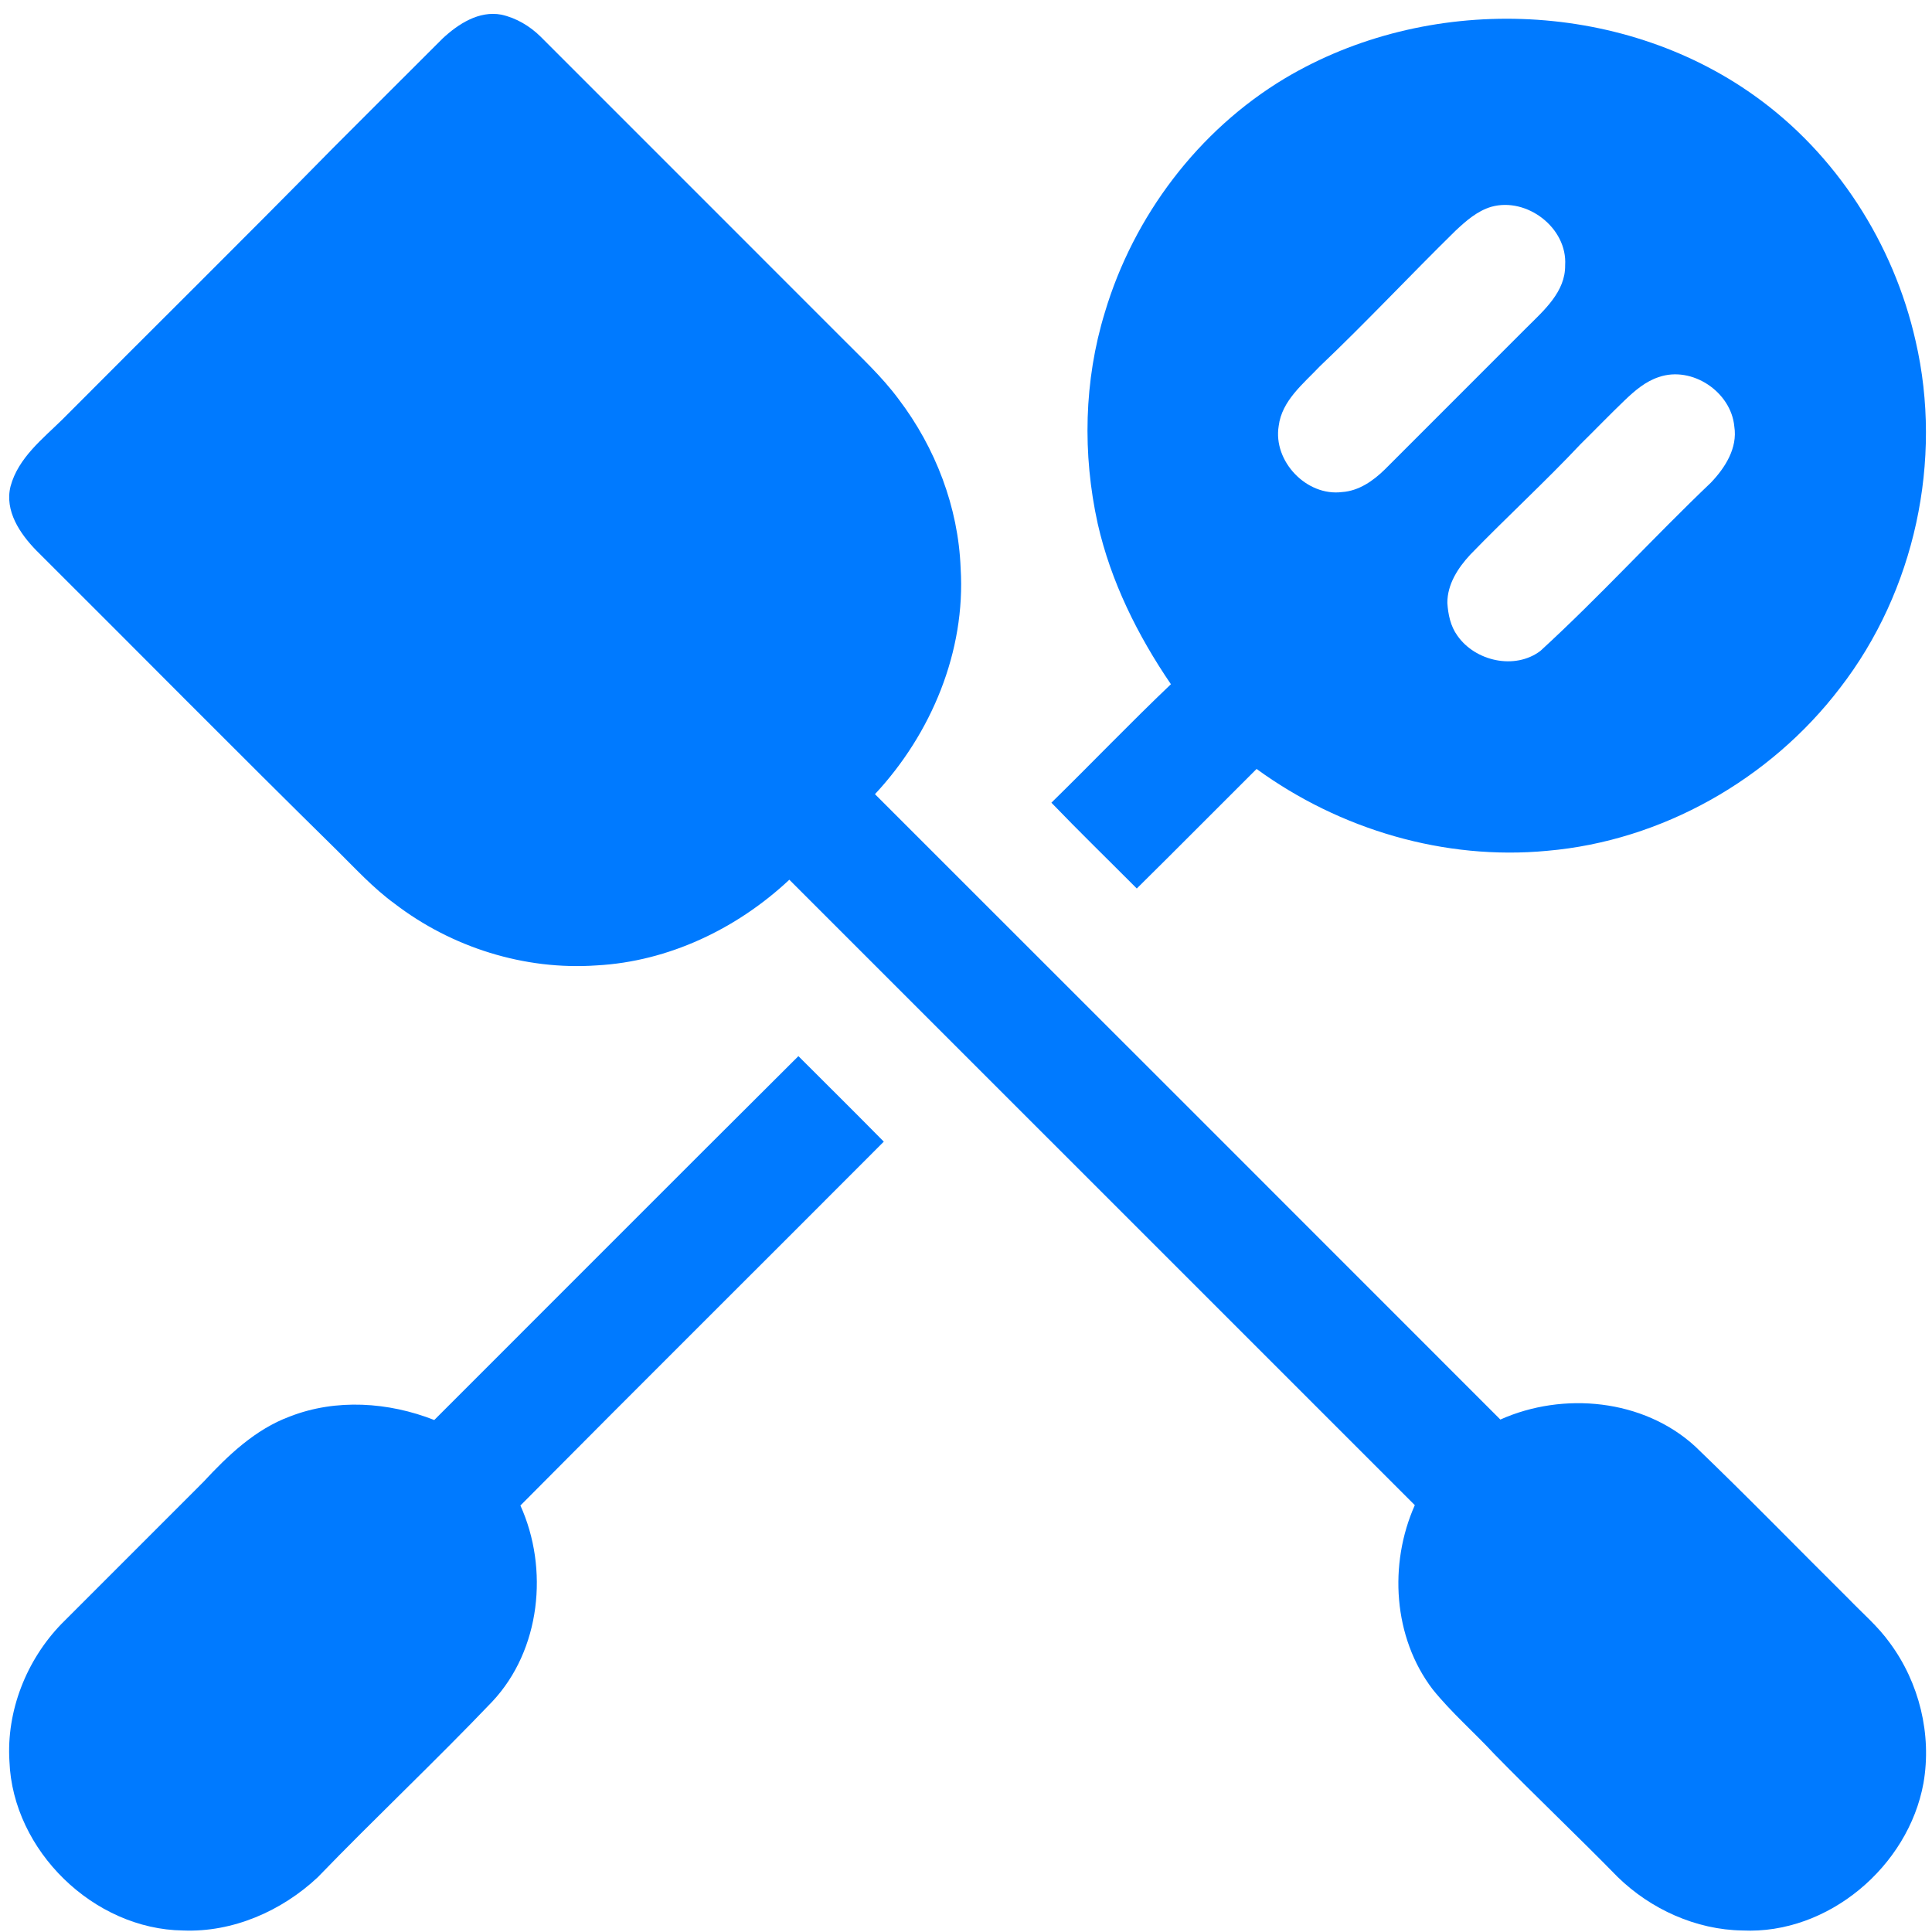 <?xml version="1.0" encoding="UTF-8" ?>
<!DOCTYPE svg PUBLIC "-//W3C//DTD SVG 1.1//EN" "http://www.w3.org/Graphics/SVG/1.1/DTD/svg11.dtd">
<svg width="70pt" height="70pt" viewBox="0 0 612 612" version="1.1" xmlns="http://www.w3.org/2000/svg">
<g id="#007affff">
<path fill="#007aff" opacity="1.00" d=" M 140.24 12.16 C 145.18 7.57 151.73 3.32 158.80 4.64 C 163.51 5.67 167.85 8.25 171.27 11.63 C 202.92 43.32 234.61 74.98 266.27 106.65 C 272.60 113.06 279.28 119.18 284.66 126.45 C 296.32 141.80 303.57 160.64 304.30 179.97 C 305.94 206.32 295.00 232.45 277.16 251.57 C 343.22 317.57 409.25 383.62 475.27 449.67 C 495.19 440.76 520.58 443.17 536.96 458.16 C 553.44 473.97 569.35 490.36 585.57 506.44 C 590.00 511.05 594.93 515.22 598.66 520.45 C 607.97 533.04 611.98 549.40 609.30 564.84 C 604.51 591.26 579.05 612.83 551.94 611.52 C 537.27 611.30 522.92 604.80 512.46 594.60 C 499.57 581.44 486.20 568.77 473.33 555.61 C 466.92 548.69 459.74 542.48 453.82 535.13 C 441.30 518.69 439.87 495.42 448.17 476.79 C 382.12 410.75 316.09 344.70 250.04 278.67 C 233.50 294.17 211.79 304.58 189.00 305.81 C 166.16 307.41 143.02 300.11 124.90 286.18 C 118.18 281.27 112.56 275.11 106.67 269.29 C 74.74 237.89 43.28 206.01 11.54 174.41 C 6.35 169.10 1.38 161.82 3.35 154.02 C 5.79 145.03 13.47 139.06 19.83 132.81 C 48.25 104.24 76.95 75.94 105.19 47.19 C 116.88 35.52 128.53 23.81 140.24 12.16 Z" />
<path fill="#007aff" opacity="1.00" d=" M 406.96 24.85 C 452.00 -2.02 512.88 -0.30 555.71 30.27 C 581.62 48.70 599.85 77.14 606.82 108.07 C 615.53 145.80 606.58 187.29 582.85 217.94 C 560.77 246.87 526.47 266.37 490.11 269.51 C 457.58 272.61 424.37 262.76 398.05 243.58 C 385.38 256.19 372.82 268.90 360.10 281.45 C 351.09 272.39 341.91 263.48 333.05 254.27 C 345.75 241.84 358.04 229.00 370.91 216.74 C 360.37 201.28 351.87 184.19 347.72 165.87 C 342.87 143.86 343.35 120.57 349.98 98.98 C 359.08 68.44 379.58 41.29 406.96 24.85 M 472.39 65.51 C 467.94 66.83 464.37 69.99 461.05 73.10 C 446.59 87.29 432.75 102.11 418.05 116.07 C 412.84 121.59 406.05 126.90 405.05 134.94 C 403.22 146.10 413.87 157.29 425.12 155.87 C 430.43 155.52 435.01 152.31 438.69 148.69 C 453.68 133.70 468.67 118.71 483.66 103.71 C 489.09 98.30 495.90 92.40 495.79 84.05 C 496.56 72.20 483.67 62.35 472.39 65.51 M 525.47 119.44 C 521.27 120.81 517.86 123.74 514.72 126.74 C 509.96 131.30 505.39 136.05 500.70 140.67 C 489.39 152.69 477.22 163.84 465.74 175.69 C 461.86 179.87 458.45 185.09 458.48 190.99 C 458.71 194.61 459.48 198.37 461.66 201.36 C 467.30 209.46 479.86 212.29 487.94 206.20 C 506.60 189.11 523.65 170.36 541.95 152.90 C 546.46 148.19 550.46 141.93 549.38 135.12 C 548.37 124.12 535.99 115.82 525.47 119.44 Z" />
<path fill="#007aff" opacity="1.00" d=" M 137.56 449.82 C 176.02 411.41 214.38 372.89 252.91 334.55 C 261.93 343.57 271.00 352.55 279.96 361.64 C 241.63 400.10 203.09 438.35 164.85 476.90 C 173.92 496.94 171.25 522.67 155.96 538.99 C 137.89 557.93 118.80 575.87 100.61 594.70 C 89.21 605.38 73.72 612.17 57.95 611.52 C 29.66 611.14 4.06 586.23 2.99 557.95 C 1.99 541.98 8.36 525.90 19.42 514.45 C 34.41 499.45 49.41 484.48 64.39 469.47 C 72.19 461.06 80.84 452.76 91.80 448.71 C 106.44 442.99 123.09 444.12 137.56 449.82 Z" />
</g>
</svg>
